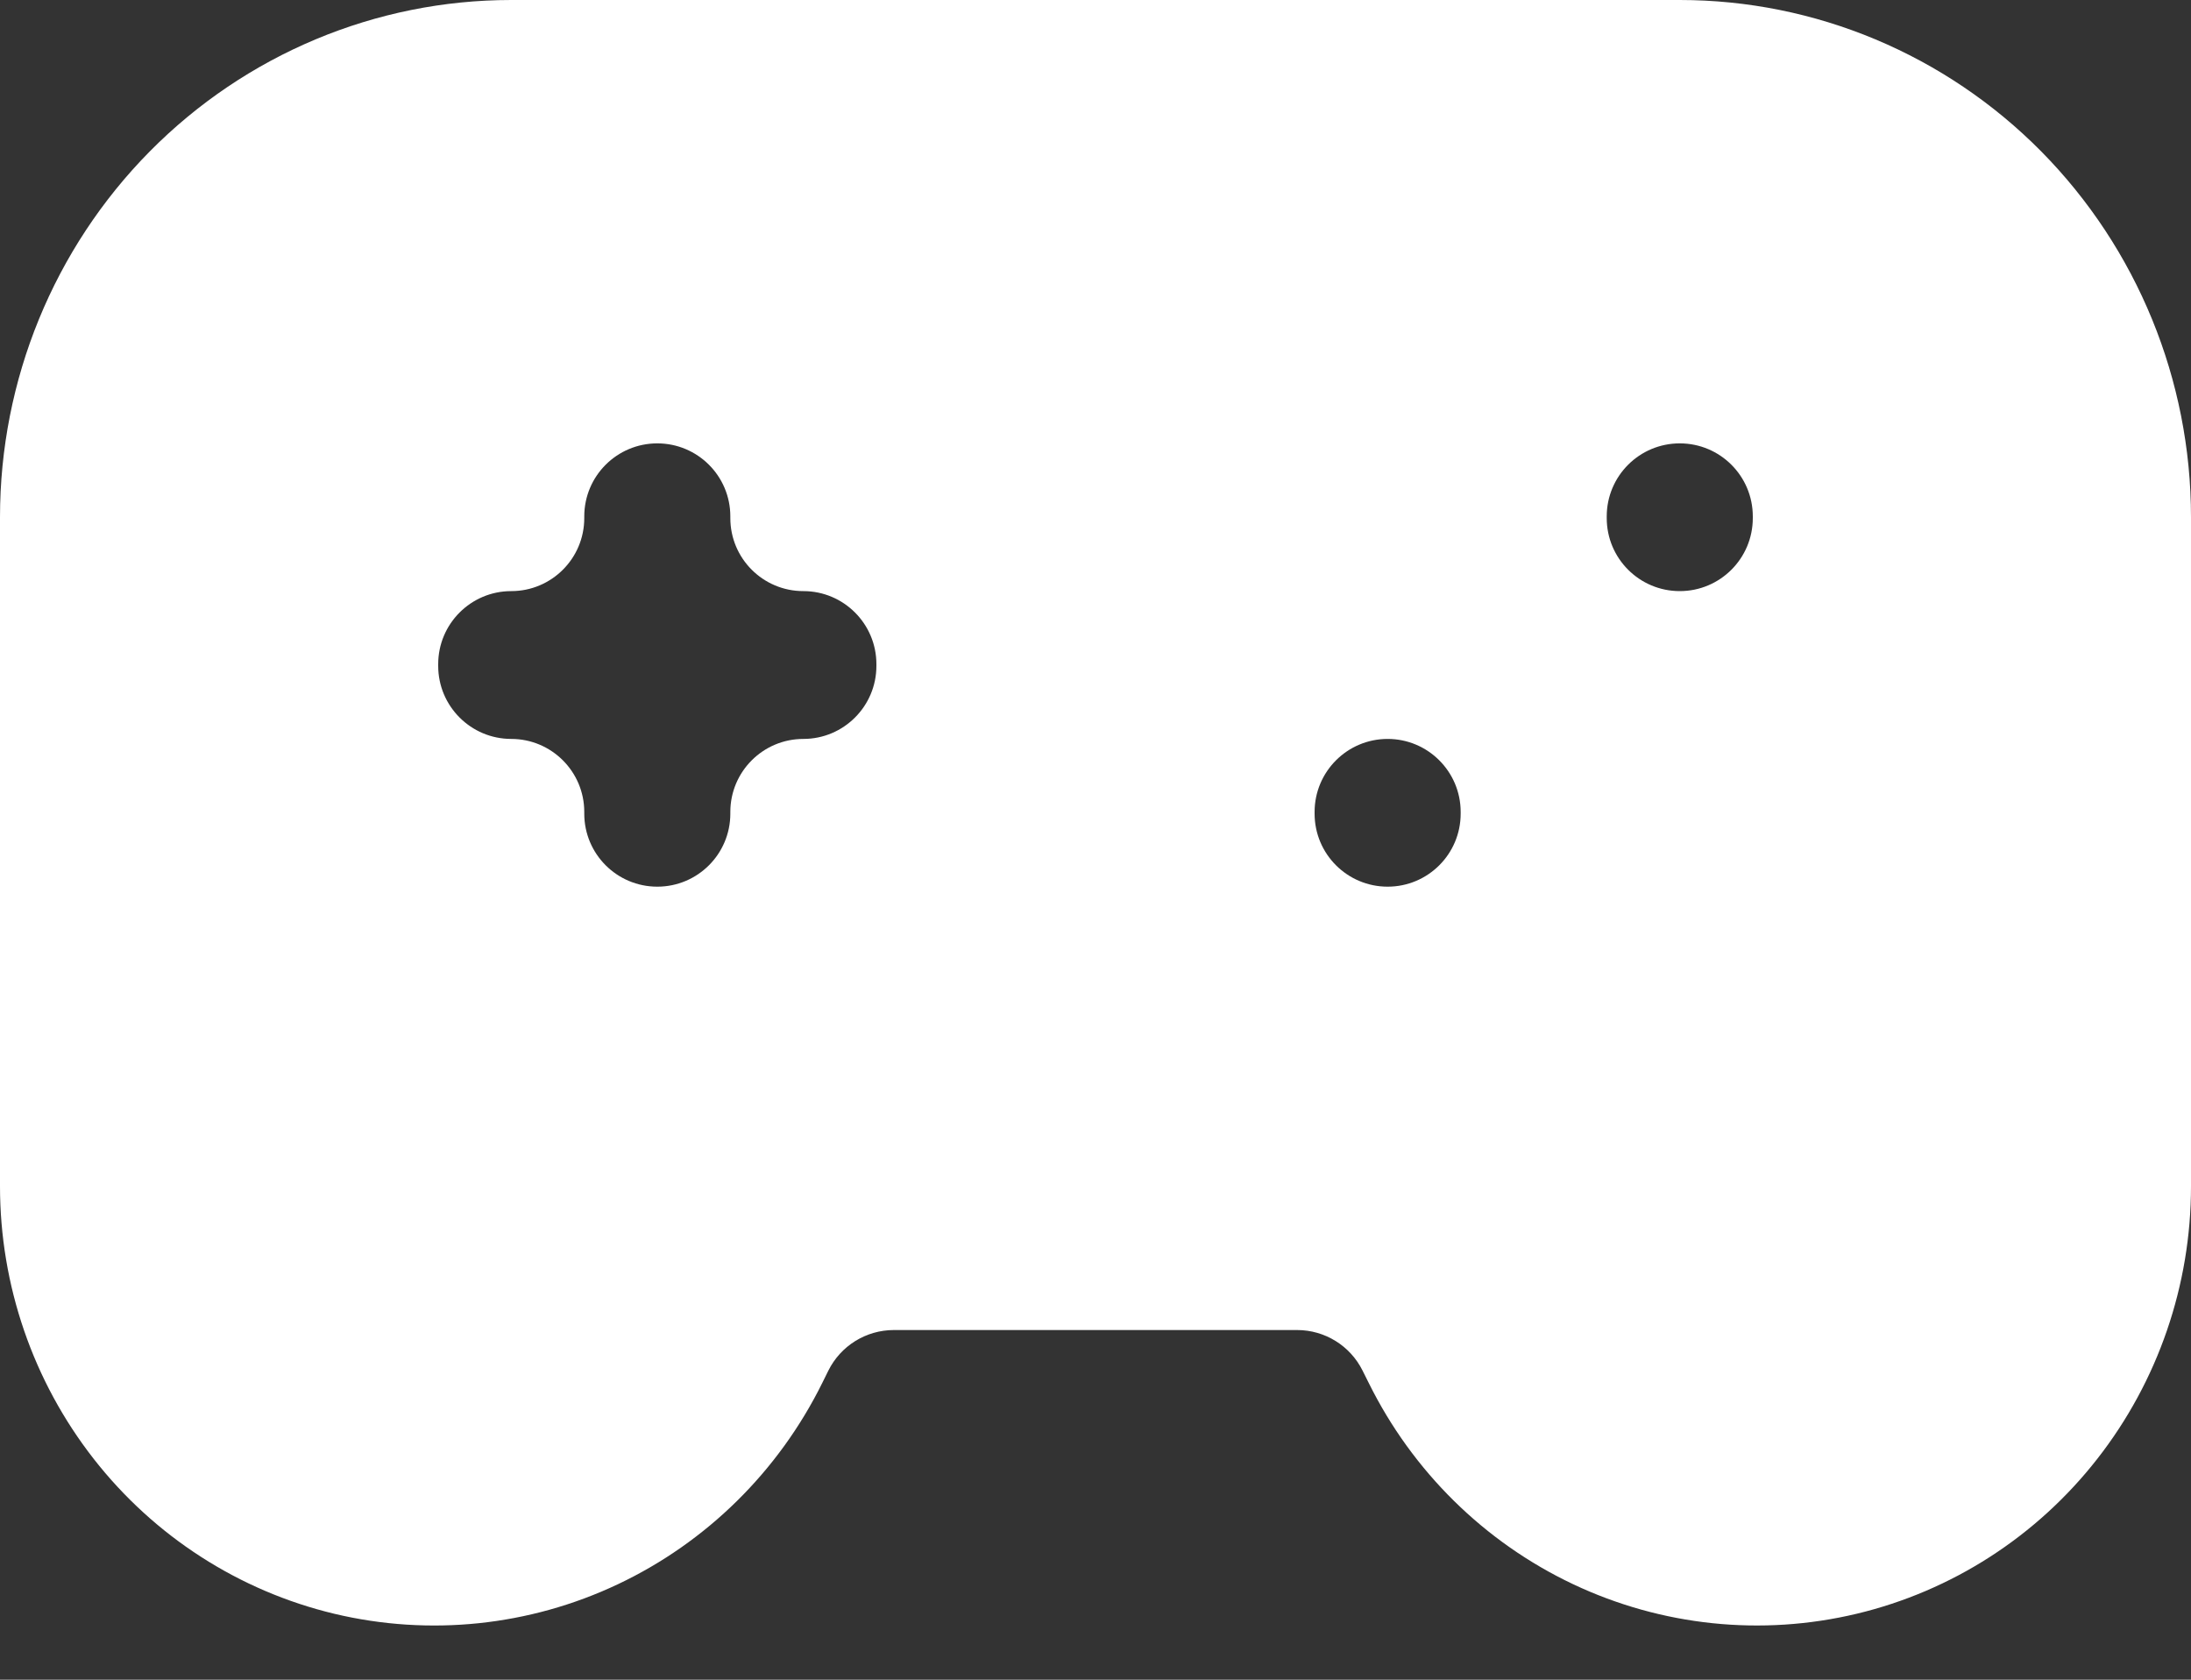 <svg width="30" height="23" viewBox="0 0 30 23" fill="none" xmlns="http://www.w3.org/2000/svg">
<rect x="0" y="0" width="30" height="23" fill="#333333" stroke="none"/>
<path fill-rule="evenodd" clip-rule="evenodd" d="M5.55419e-08 7.082C5.55419e-08 5.204 0.737 3.403 2.05 2.074C3.363 0.746 5.143 0 7 0H23C24.857 0 26.637 0.746 27.95 2.074C29.262 3.403 30 5.204 30 7.082V16.245C30 17.6 29.547 18.915 28.716 19.977C27.886 21.039 26.725 21.786 25.422 22.097C24.119 22.408 22.75 22.265 21.537 21.691C20.325 21.117 19.339 20.146 18.74 18.934L18.656 18.766C18.487 18.427 18.14 18.212 17.761 18.212H12.239C11.858 18.212 11.511 18.428 11.342 18.768L11.26 18.934C10.661 20.146 9.675 21.118 8.462 21.692C7.249 22.266 5.881 22.408 4.577 22.097C3.274 21.785 2.113 21.038 1.283 19.976C0.452 18.913 -0 17.598 5.55419e-08 16.243V7.082ZM9 12.141C8.448 12.141 8 11.694 8 11.141V11.118C8 10.566 7.552 10.118 7 10.118V10.118C6.448 10.118 6 9.67 6 9.118V9.094C6 8.542 6.448 8.094 7 8.094V8.094C7.552 8.094 8 7.647 8 7.094V7.071C8 6.518 8.448 6.071 9 6.071V6.071C9.552 6.071 10 6.518 10 7.071V7.094C10 7.647 10.448 8.094 11 8.094V8.094C11.552 8.094 12 8.542 12 9.094V9.118C12 9.67 11.552 10.118 11 10.118V10.118C10.448 10.118 10 10.566 10 11.118V11.141C10 11.694 9.552 12.141 9 12.141V12.141ZM20 11.141C20 11.694 19.552 12.141 19 12.141V12.141C18.448 12.141 18 11.694 18 11.141V11.118C18 10.566 18.448 10.118 19 10.118V10.118C19.552 10.118 20 10.566 20 11.118V11.141ZM22 7.094C22 7.647 22.448 8.094 23 8.094V8.094C23.552 8.094 24 7.647 24 7.094V7.071C24 6.518 23.552 6.071 23 6.071V6.071C22.448 6.071 22 6.518 22 7.071V7.094Z" fill="white"/>
</svg>
